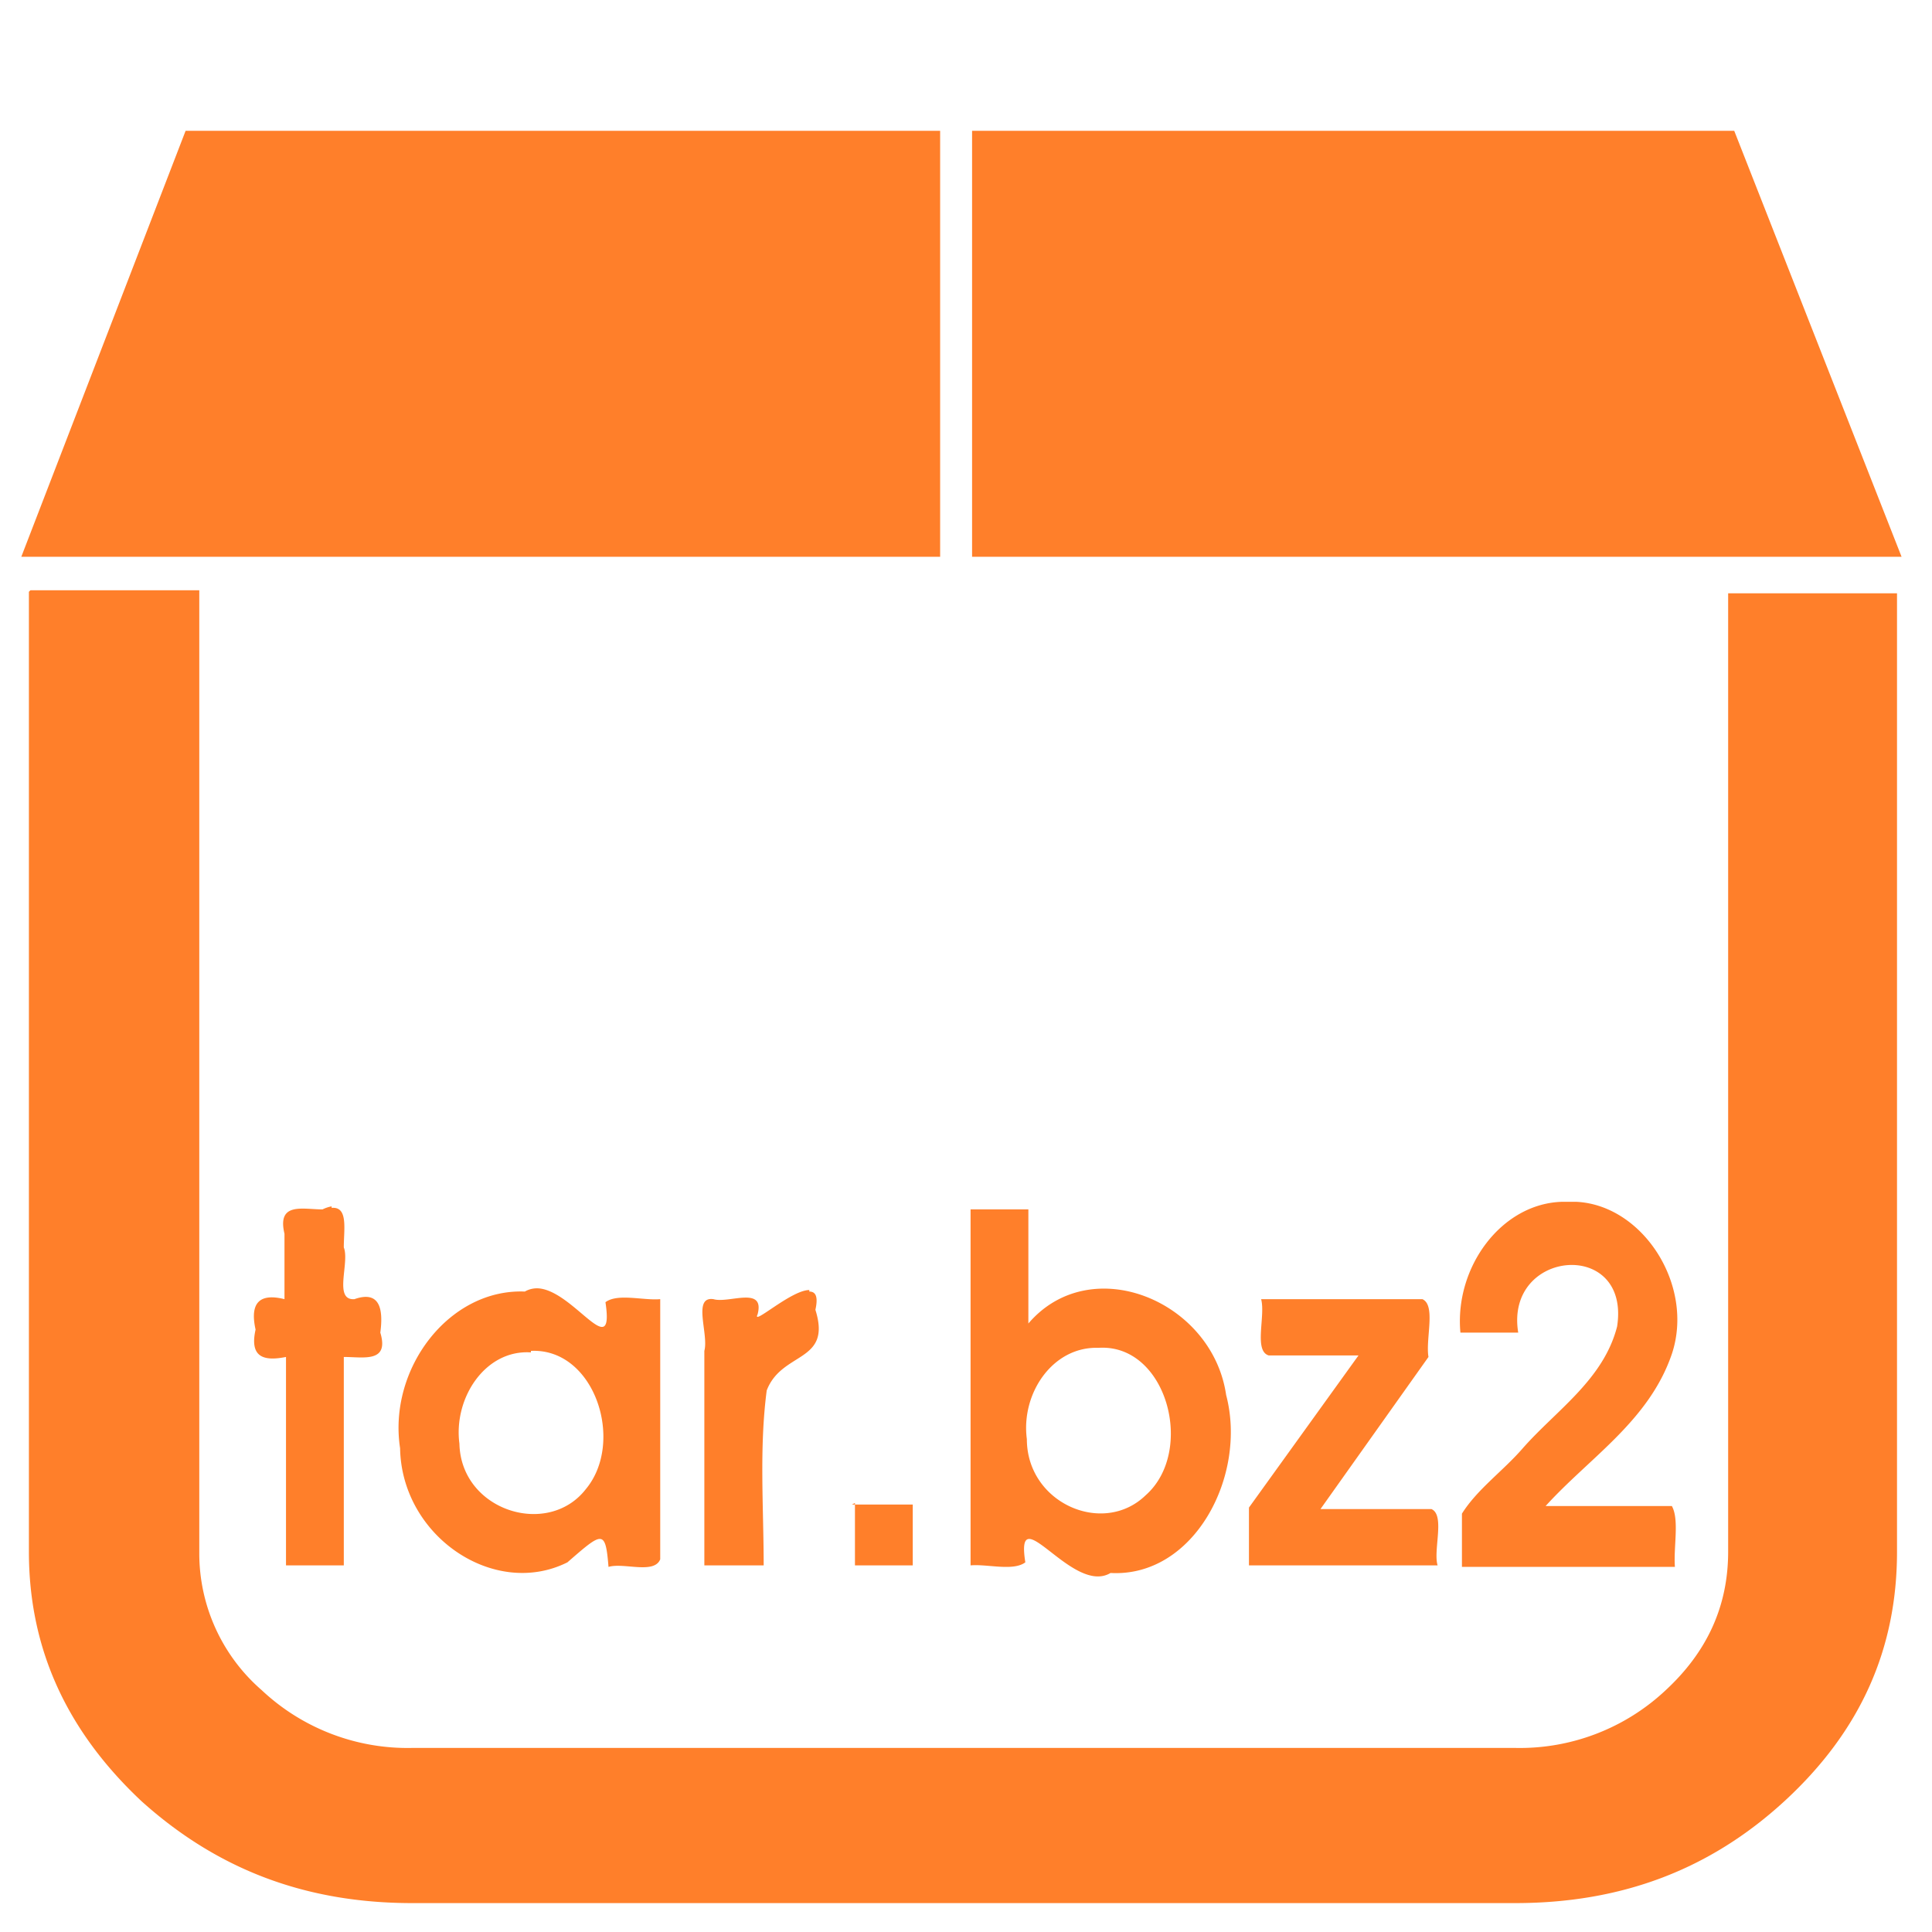 <svg xmlns="http://www.w3.org/2000/svg" width="48" height="48" viewBox="0 0 12.7 12.7"><path d="M1.22.86L.14 3.66h6.04V.86H1.22zm5.17 0v2.8h6.11L11.4.86H6.4zM.19 3.89v6.31c0 .64.25 1.18.74 1.64.5.45 1.08.67 1.78.67h7.25c.7 0 1.28-.22 1.77-.67.5-.46.74-1 .74-1.64V3.9h-1.11v6.3c0 .36-.14.66-.41.91a1.4 1.4 0 0 1-.99.38H2.71a1.4 1.4 0 0 1-.99-.38 1.19 1.19 0 0 1-.41-.9V3.88H.2zM10.36 7.9h-.09c-.4.01-.71.43-.67.86h.38c-.09-.55.74-.62.65-.04-.09.35-.4.55-.62.8-.13.15-.3.27-.4.43v.35h1.4c-.01-.13.03-.31-.02-.4h-.83c.29-.32.68-.56.83-1 .15-.45-.19-.98-.63-1zm-8.18.03a.23.23 0 0 0-.06.02c-.13 0-.3-.05-.25.16v.43c-.16-.04-.23.02-.19.2-.04.18.05.21.2.18v1.37h.38V8.92c.13 0 .3.04.24-.16.02-.15 0-.28-.17-.22-.14.01-.03-.24-.07-.34 0-.12.03-.27-.08-.26zm4.2.02v2.34c.11-.01.28.04.36-.02-.07-.44.31.22.56.07.55.03.9-.64.76-1.17-.09-.62-.89-.95-1.3-.47v-.75h-.38zm-2.83.52a.16.16 0 0 0-.1.02c-.5-.02-.9.51-.82 1.03.01.58.62.99 1.1.75.23-.2.25-.22.27.03.1-.03.3.05.34-.05V8.54c-.11.01-.28-.04-.36.02.06.4-.2-.06-.43-.09zm1.77.01c-.12 0-.38.24-.34.16.05-.19-.19-.07-.29-.1-.14-.02-.03.23-.06.34v1.41h.39c0-.38-.03-.77.02-1.15.1-.26.43-.18.32-.53.02-.09 0-.12-.04-.12zm2.97.06c.03.11-.05.34.05.37h.59l-.72 1v.38h1.24c-.03-.1.05-.33-.04-.37h-.73l.71-1c-.02-.12.05-.34-.04-.38H8.29zm-1.07.32c.45-.03.64.68.31.97-.28.27-.78.05-.78-.37-.04-.3.17-.61.47-.6zm-3.73.02c.42-.02.62.6.36.91-.25.32-.82.14-.83-.3-.04-.3.17-.62.47-.6zm2.13 1v.41H6v-.4h-.4z" fill="#ff7f2a"/></svg>